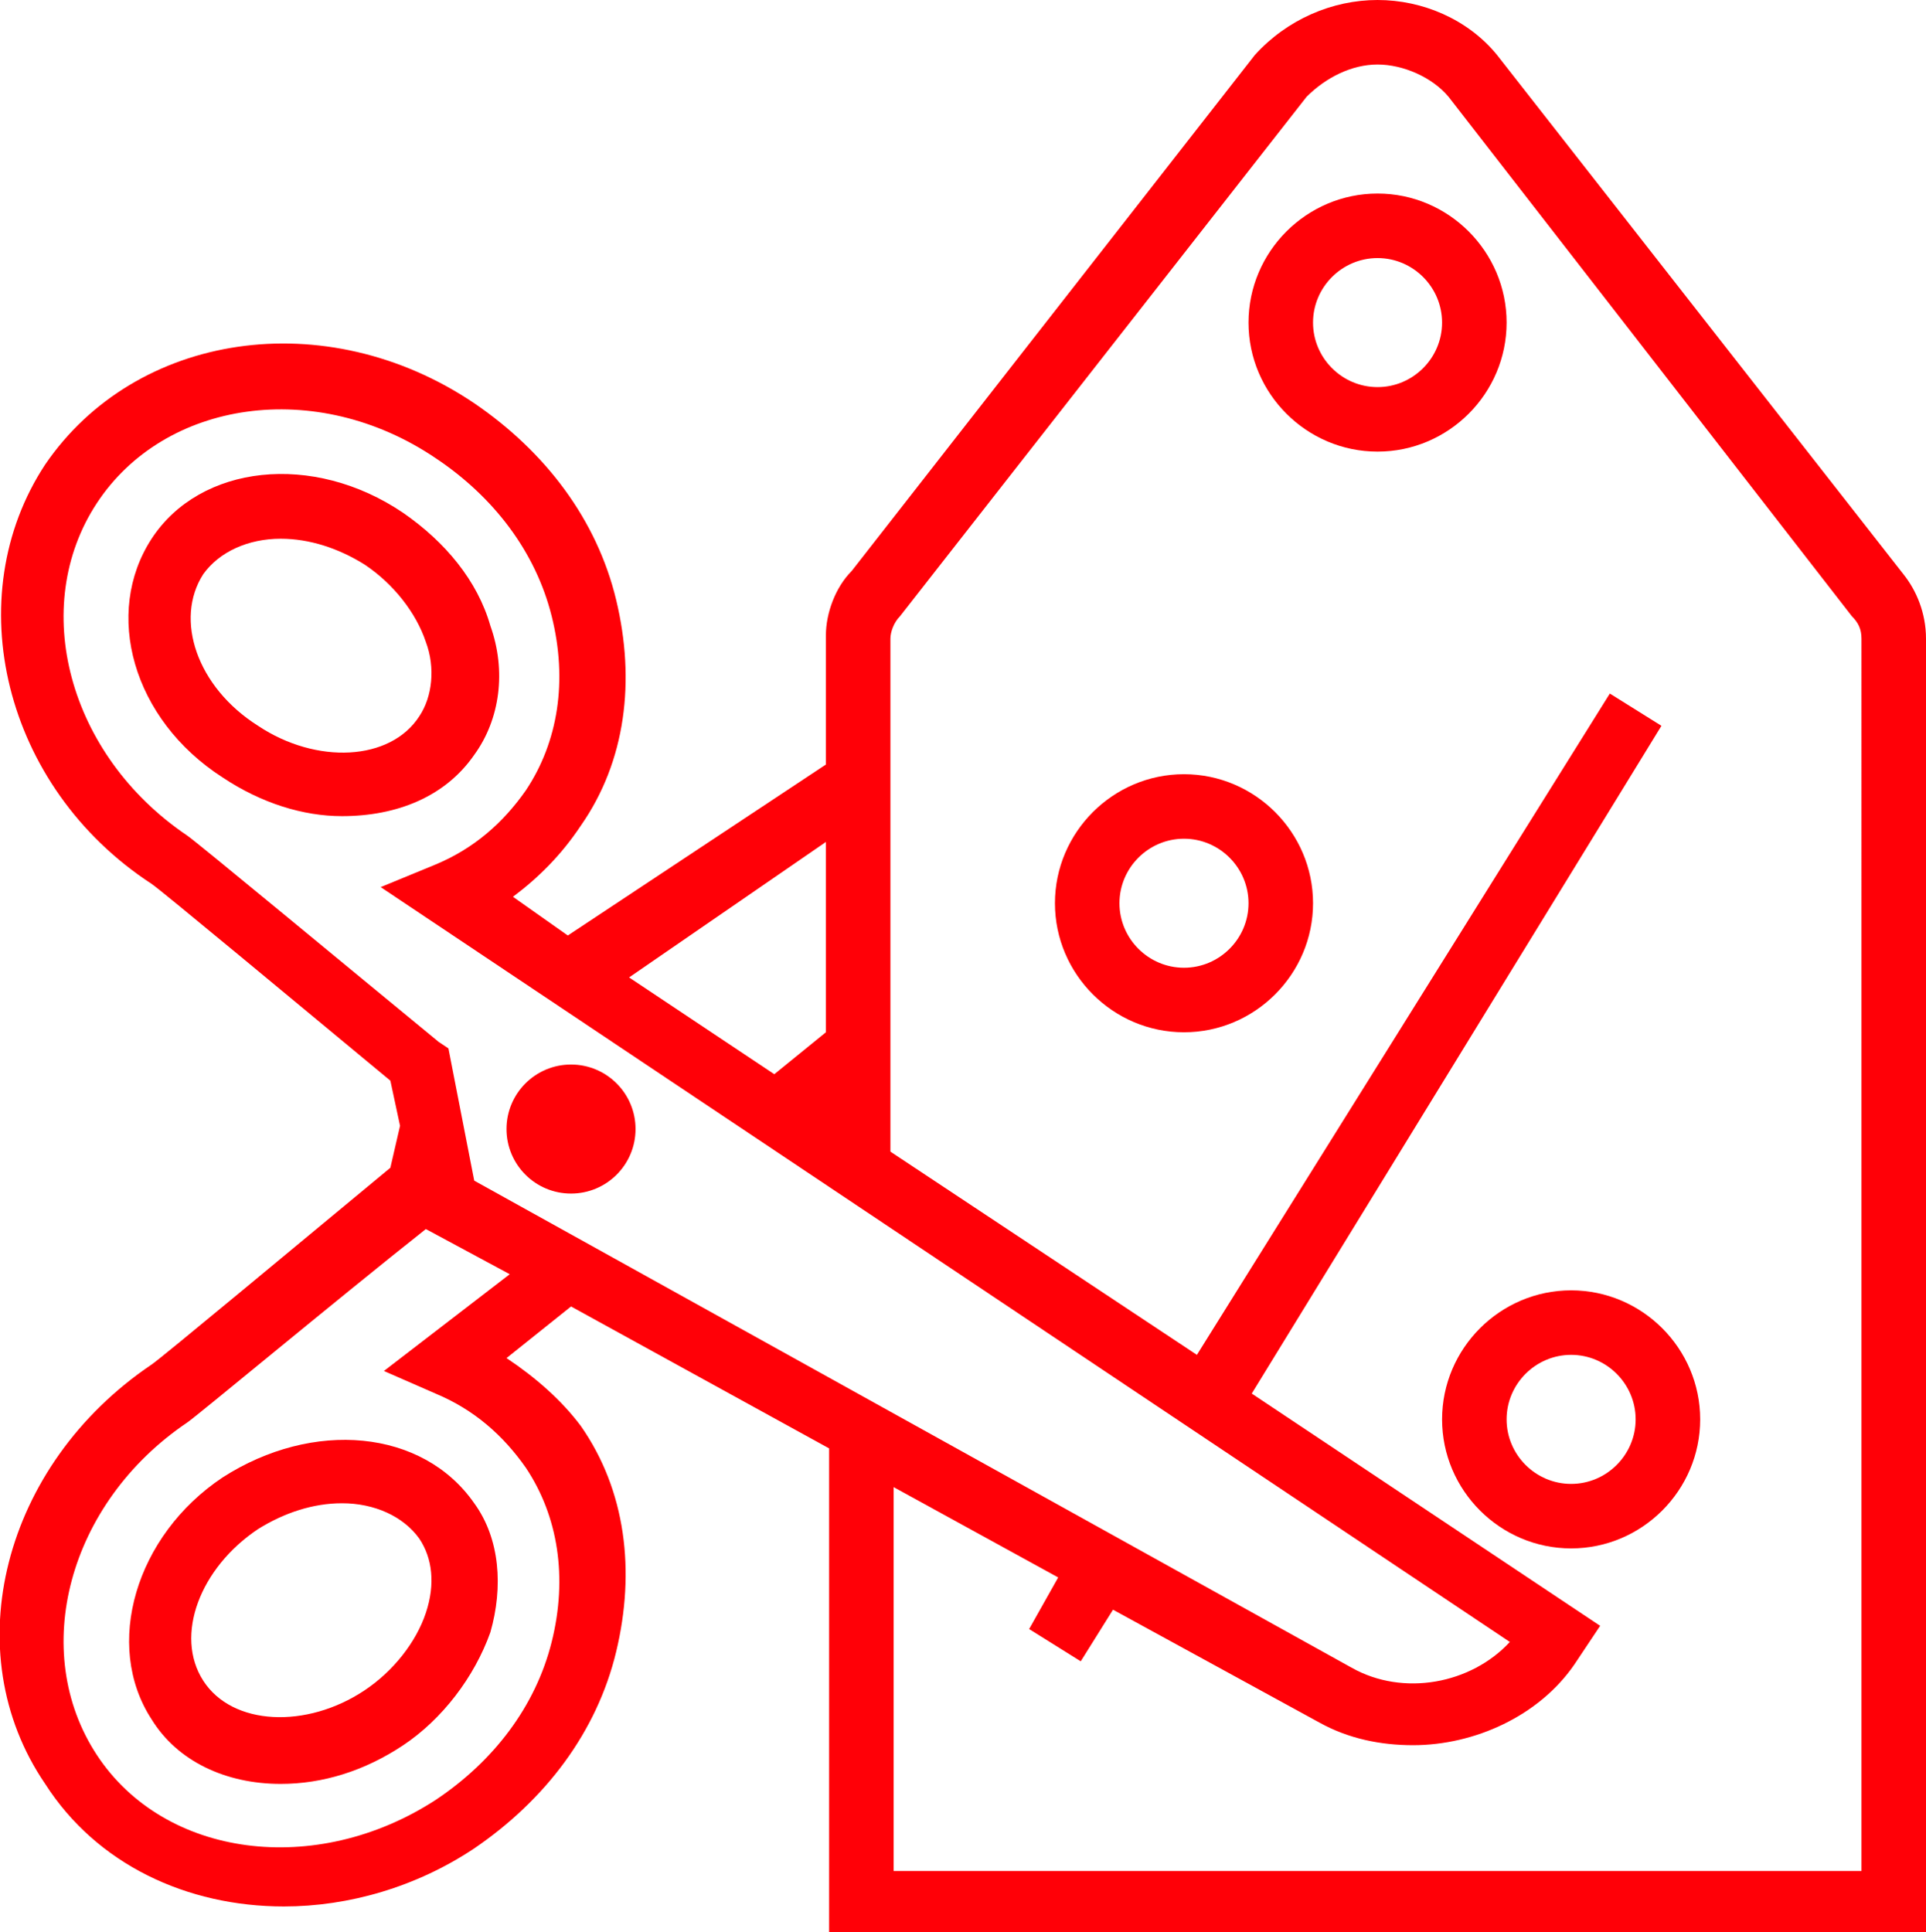 <?xml version="1.0" encoding="utf-8"?>
<!-- Generator: Adobe Illustrator 22.1.0, SVG Export Plug-In . SVG Version: 6.00 Build 0)  -->
<svg version="1.1" id="Слой_1" xmlns="http://www.w3.org/2000/svg" xmlns:xlink="http://www.w3.org/1999/xlink" x="0px" y="0px"
	 viewBox="0 0 59.7 59.9" style="enable-background:new 0 0 59.7 59.9;" xml:space="preserve" fill="#ff0007">
<path d="M6.9,45.8c-2.7,1.8-3.7,5.2-2.2,7.5c0.8,1.3,2.3,2,4,2c1.3,0,2.6-0.4,3.8-1.2s2.2-2.1,2.7-3.5c0.4-1.4,0.3-2.9-0.5-4
	C13.1,44.3,9.7,44,6.9,45.8z M13,47.7c0.4,0.6,0.5,1.4,0.2,2.3s-1,1.8-1.9,2.4c-1.8,1.2-4.1,1.1-5-0.3c-0.9-1.4-0.1-3.5,1.7-4.7
	c0.8-0.5,1.7-0.8,2.6-0.8C11.6,46.6,12.5,47,13,47.7z"/>
<circle cx="17.7" cy="35" r="2"/>
<path d="M14.7,23.4c0.8-1.1,1-2.6,0.5-4c-0.4-1.4-1.4-2.6-2.7-3.5c-2.8-1.9-6.3-1.5-7.8,0.8s-0.6,5.6,2.2,7.4
	c1.2,0.8,2.5,1.2,3.7,1.2C12.3,25.3,13.8,24.7,14.7,23.4z M13,22.2c-0.9,1.4-3.2,1.5-5,0.3c-1.9-1.2-2.6-3.3-1.7-4.7
	c0.5-0.7,1.4-1.1,2.4-1.1c0.9,0,1.8,0.3,2.6,0.8c0.9,0.6,1.6,1.5,1.9,2.4C13.5,20.7,13.4,21.6,13,22.2z"/>
<path d="M42.7,6c-2.2,0-4,1.8-4,4s1.8,4,4,4s4-1.8,4-4S44.9,6,42.7,6z M42.7,12c-1.1,0-2-0.9-2-2s0.9-2,2-2s2,0.9,2,2
	S43.8,12,42.7,12z"/>
<path d="M59,17.8L46.4,1.7C45.5,0.6,44.1,0,42.7,0s-2.8,0.6-3.8,1.7l-12.5,16c-0.5,0.5-0.8,1.3-0.8,2v4l-8,5.3l-1.7-1.2
	c0.8-0.6,1.5-1.3,2.1-2.2c1.4-2,1.7-4.5,1.1-7s-2.2-4.6-4.4-6.1c-4.6-3.1-10.5-2.2-13.3,1.9c-2.7,4.1-1.3,10,3.3,13
	c0.3,0.2,4.5,3.7,7.4,6.1l0.3,1.4l-0.3,1.3c-2.9,2.4-7.1,5.9-7.4,6.1c-4.6,3.1-6.1,8.9-3.3,13c1.6,2.5,4.4,3.8,7.4,3.8
	c2,0,4.1-0.6,5.9-1.8c2.2-1.5,3.8-3.6,4.4-6.1s0.3-5-1.1-7c-0.6-0.8-1.4-1.5-2.3-2.1l2-1.6l8,4.4v15h34V19.8
	C59.7,19,59.4,18.3,59,17.8z M25.6,26.1V32L24,33.3l-4.5-3L25.6,26.1z M5.8,25.9C2.1,23.4,0.9,18.8,3,15.6s6.8-3.9,10.5-1.4
	c1.8,1.2,3.1,2.9,3.6,4.9s0.2,3.9-0.8,5.4c-0.7,1-1.6,1.8-2.8,2.3l-1.7,0.7l35,23.4c-1.2,1.3-3.3,1.7-4.9,0.8L14.7,36.6l-0.8-4.1
	l-0.3-0.2C10.8,30,6.1,26.1,5.8,25.9z M11.9,42.5l1.6,0.7c1.2,0.5,2.1,1.3,2.8,2.3c1,1.5,1.3,3.4,0.8,5.4s-1.8,3.7-3.6,4.9
	C9.8,58.2,5.1,57.6,3,54.4s-0.9-7.8,2.8-10.3c0.3-0.2,4.5-3.7,7.4-6l2.6,1.4L11.9,42.5z M57.7,58h-30V46.1l5.1,2.8l-0.9,1.6l1.6,1
	l1-1.6l6.4,3.5c0.9,0.5,1.9,0.7,2.9,0.7c1.9,0,3.9-0.9,5-2.5l0.8-1.2l-10.8-7.2l12.7-20.7l-1.6-1L37.1,42l-9.5-6.3V19.8
	c0-0.2,0.1-0.5,0.3-0.7L40.5,3c0.6-0.6,1.4-1,2.2-1s1.7,0.4,2.2,1l12.5,16.1c0.2,0.2,0.3,0.4,0.3,0.7V58z"/>
<path d="M36.7,24c-2.2,0-4,1.8-4,4s1.8,4,4,4s4-1.8,4-4S38.9,24,36.7,24z M36.7,30c-1.1,0-2-0.9-2-2s0.9-2,2-2s2,0.9,2,2
	S37.8,30,36.7,30z"/>
<path d="M48.7,40c-2.2,0-4,1.8-4,4s1.8,4,4,4s4-1.8,4-4S50.9,40,48.7,40z M48.7,46c-1.1,0-2-0.9-2-2s0.9-2,2-2s2,0.9,2,2
	S49.8,46,48.7,46z"/>
</svg>
